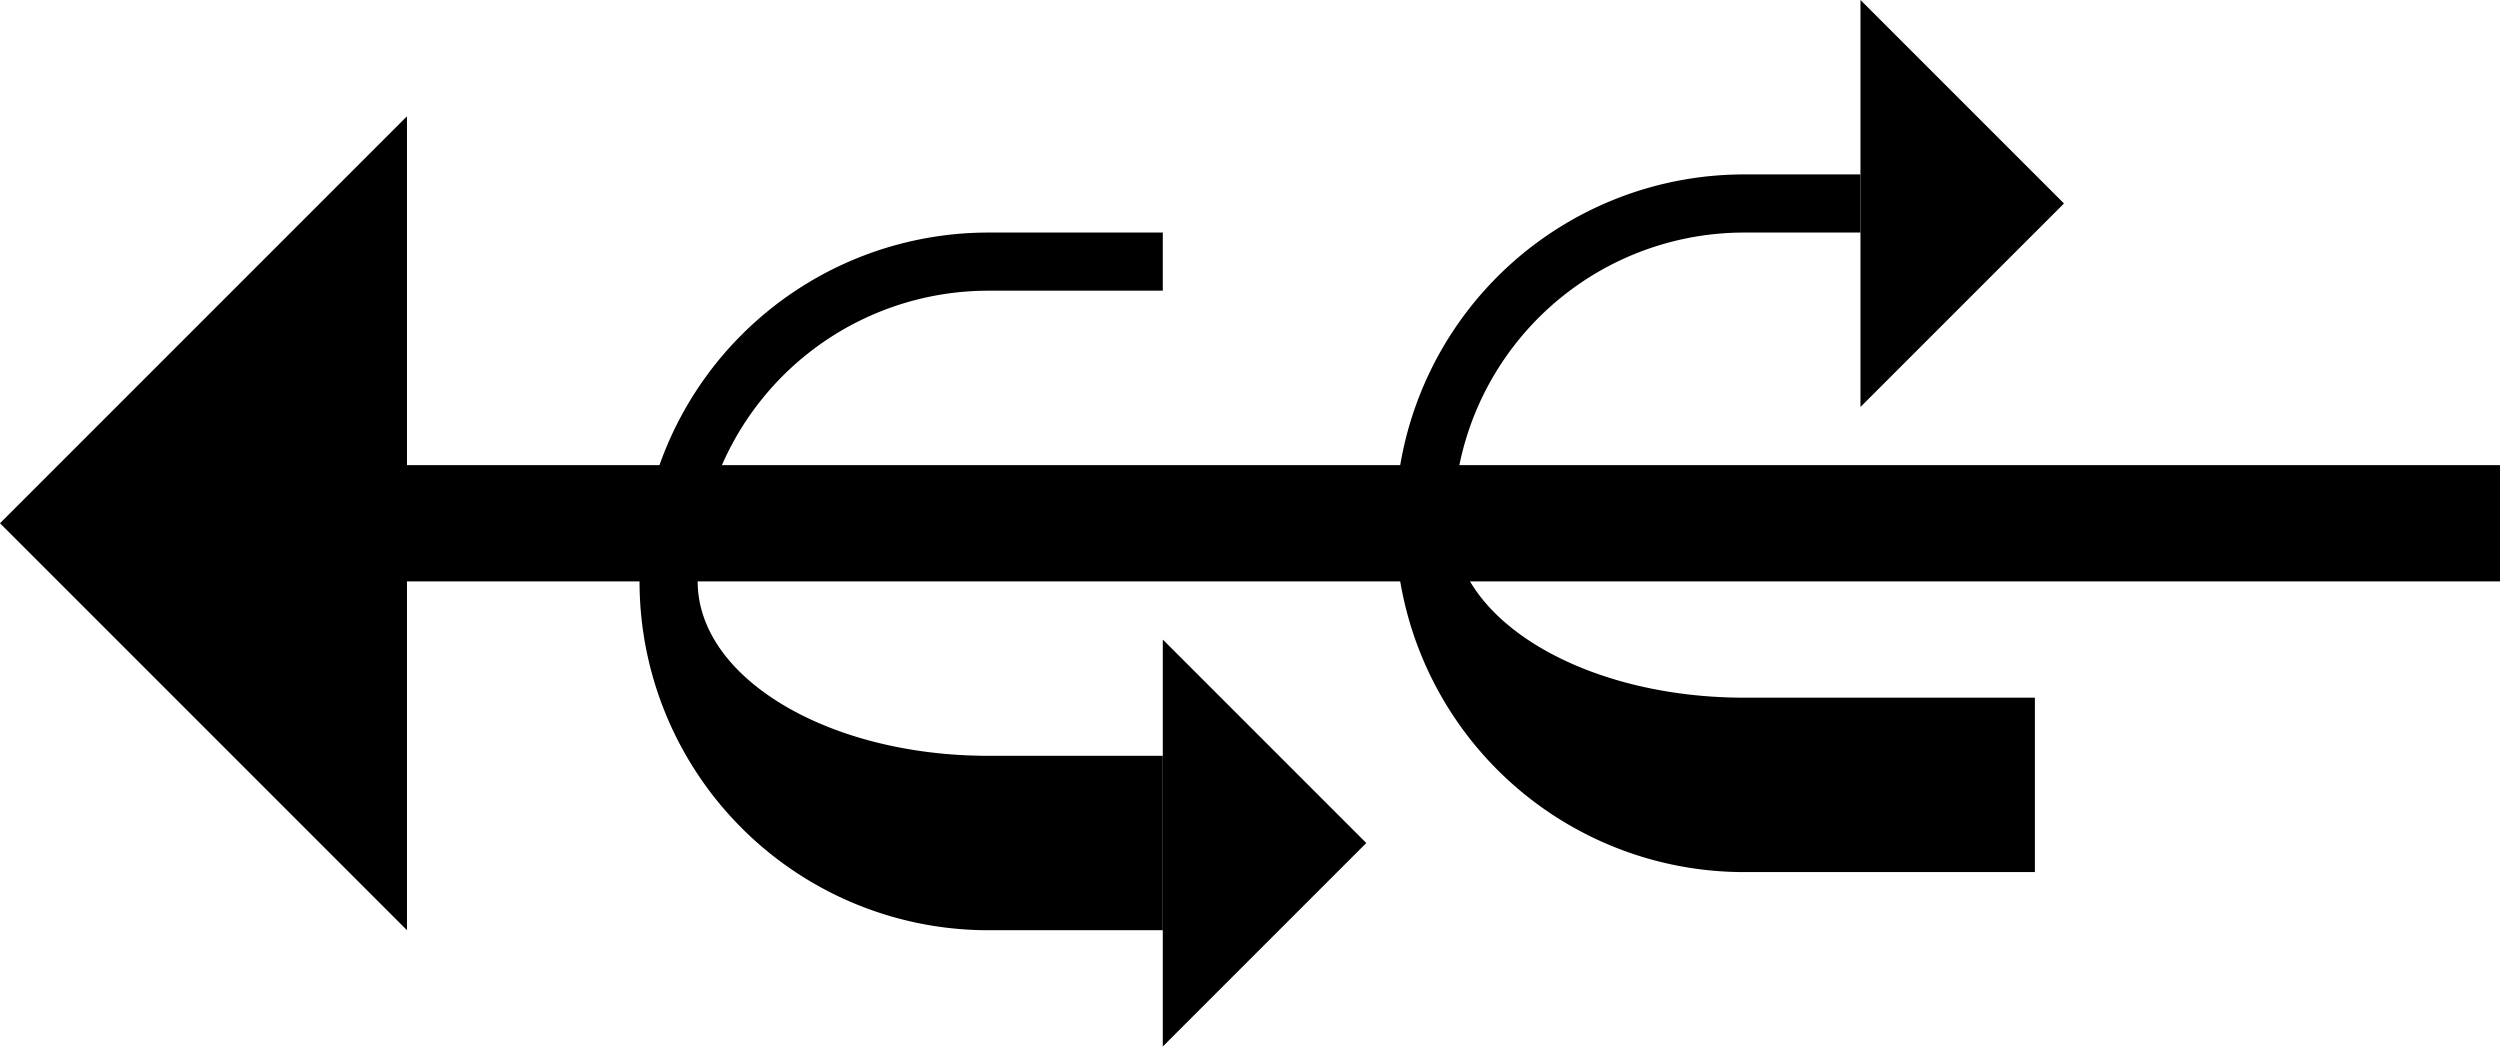 <svg xmlns="http://www.w3.org/2000/svg" version="1.0" width="43" height="18"><path d="M7 8h36v2H7V8zM20 11l3.5 3.5L20 18v-7zM7 16V2L0 9l7 7z"/><path d="M20 4v1h-3a5 5 0 0 0-5 5c0 1.657 2.239 3 5 3h3v3h-3a6 6 0 0 1 0-12h3zM32 0l3.5 3.5L32 7V0z"/><path d="M30 3a6 6 0 0 0 0 12h5v-3h-5c-2.761 0-5-1.343-5-3a5 5 0 0 1 5-5h2V3h-2z"/></svg>